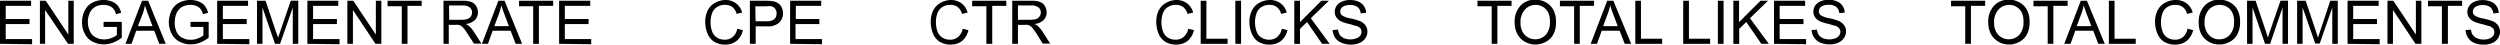 <svg xmlns="http://www.w3.org/2000/svg" viewBox="0 0 332.58 5.93"><defs><style>.cls-1{isolation:isolate;}</style></defs><g id="Layer_2" data-name="Layer 2"><g id="Layer_1-2" data-name="Layer 1"><g id="Group_2625" data-name="Group 2625"><g id="Group_2605" data-name="Group 2605"><g id="CTR" class="cls-1"><g class="cls-1"><path d="M128.07,3.82l.76.19A2.61,2.61,0,0,1,128,5.44a2.4,2.4,0,0,1-1.51.49A2.75,2.75,0,0,1,125,5.55a2.34,2.34,0,0,1-.88-1.09,4,4,0,0,1-.3-1.54,3.38,3.38,0,0,1,.34-1.56,2.37,2.37,0,0,1,1-1A2.84,2.84,0,0,1,126.47,0a2.35,2.35,0,0,1,1.44.44,2.25,2.25,0,0,1,.82,1.23l-.75.18a1.75,1.75,0,0,0-.57-.91,1.56,1.56,0,0,0-1-.29,1.86,1.86,0,0,0-1.1.32,1.62,1.62,0,0,0-.62.85,3.38,3.38,0,0,0-.18,1.1,3.48,3.48,0,0,0,.21,1.27,1.56,1.56,0,0,0,.66.82,1.87,1.87,0,0,0,1,.27,1.59,1.59,0,0,0,1.08-.37A1.82,1.82,0,0,0,128.07,3.82Z"/><path d="M131.22,5.83v-5h-1.89V.1h4.54V.78H132V5.83Z"/><path d="M134.66,5.83V.1h2.54a3.15,3.15,0,0,1,1.16.16A1.25,1.25,0,0,1,139,.8a1.62,1.62,0,0,1,.24.86,1.42,1.42,0,0,1-.4,1,2,2,0,0,1-1.22.53,1.66,1.66,0,0,1,.46.29,3.8,3.8,0,0,1,.63.76l1,1.56h-1L138,4.64c-.23-.35-.41-.61-.55-.79a1.78,1.78,0,0,0-.39-.39,1.14,1.14,0,0,0-.34-.15,2.31,2.31,0,0,0-.42,0h-.88V5.83Zm.76-3.2h1.63a2.51,2.51,0,0,0,.81-.11.91.91,0,0,0,.6-.86.83.83,0,0,0-.3-.66,1.34,1.34,0,0,0-.93-.27h-1.81Z"/></g></g><g id="Engagement_rate" data-name="Engagement rate" class="cls-1"><g class="cls-1"><path d="M0,5.83V.1H4.14V.78H.76V2.53H3.93V3.2H.76v2H4.27v.68Z"/><path d="M5.31,5.83V.1h.78l3,4.5V.1h.72V5.83H9.05L6,1.33v4.5Z"/><path d="M13.78,3.58V2.91H16.2V5a4.1,4.1,0,0,1-1.15.67,3.43,3.43,0,0,1-1.22.23,3.15,3.15,0,0,1-1.53-.37,2.33,2.33,0,0,1-1-1A3.25,3.25,0,0,1,10.91,3a3.46,3.46,0,0,1,.35-1.56,2.27,2.27,0,0,1,1-1.07A3.09,3.09,0,0,1,13.77,0,2.92,2.92,0,0,1,14.9.21a1.83,1.83,0,0,1,.78.56,2.44,2.44,0,0,1,.44.93l-.69.19a2,2,0,0,0-.32-.69,1.34,1.34,0,0,0-.54-.4,2,2,0,0,0-.79-.15,2.41,2.41,0,0,0-.9.16,1.62,1.62,0,0,0-.61.42,1.78,1.78,0,0,0-.36.56A3,3,0,0,0,11.69,3,2.89,2.89,0,0,0,12,4.23a1.67,1.67,0,0,0,.77.76,2.31,2.31,0,0,0,1.07.25,2.45,2.45,0,0,0,1-.19,2.42,2.42,0,0,0,.71-.4V3.58Z"/><path d="M16.69,5.83,18.89.1h.82l2.34,5.73h-.86l-.67-1.74h-2.4L17.5,5.83Zm1.65-2.35h1.95l-.6-1.59c-.18-.48-.32-.88-.41-1.19A6.47,6.47,0,0,1,19,1.8Z"/><path d="M25.34,3.58V2.91h2.42V5a4.1,4.1,0,0,1-1.15.67,3.43,3.43,0,0,1-1.22.23,3.15,3.15,0,0,1-1.53-.37,2.33,2.33,0,0,1-1-1A3.26,3.26,0,0,1,22.46,3a3.6,3.6,0,0,1,.35-1.56,2.33,2.33,0,0,1,1-1.07A3.09,3.09,0,0,1,25.33,0a2.92,2.92,0,0,1,1.13.21,1.83,1.83,0,0,1,.78.56,2.44,2.44,0,0,1,.44.93L27,1.89a2,2,0,0,0-.32-.69,1.38,1.38,0,0,0-.55-.4,2,2,0,0,0-.78-.15,2.41,2.41,0,0,0-.9.16,1.62,1.62,0,0,0-.61.42,2,2,0,0,0-.37.56A3.15,3.15,0,0,0,23.25,3a2.76,2.76,0,0,0,.26,1.28,1.67,1.67,0,0,0,.77.76,2.31,2.31,0,0,0,1.07.25,2.45,2.45,0,0,0,1-.19,2.42,2.42,0,0,0,.71-.4V3.58Z"/><path d="M28.89,5.83V.1H33V.78H29.65V2.53h3.17V3.2H29.65v2h3.52v.68Z"/><path d="M34.19,5.83V.1h1.14l1.36,4.06L37,5c.07-.2.17-.51.31-.91l1.37-4h1V5.83h-.73V1L37.26,5.83h-.68L34.92,1V5.83Z"/><path d="M40.89,5.83V.1H45V.78H41.65V2.53h3.17V3.2H41.65v2h3.52v.68Z"/><path d="M46.21,5.83V.1H47l3,4.5V.1h.73V5.83h-.78l-3-4.5v4.5Z"/><path d="M53.45,5.83v-5H51.56V.1H56.1V.78H54.21V5.83Z"/><path d="M59,5.83V.1h2.54a3.15,3.15,0,0,1,1.16.16,1.25,1.25,0,0,1,.64.54,1.62,1.62,0,0,1,.24.86,1.42,1.42,0,0,1-.4,1,2,2,0,0,1-1.22.53,1.83,1.83,0,0,1,.46.29,3.8,3.8,0,0,1,.63.76l1,1.56h-1L62.3,4.64c-.22-.35-.4-.61-.54-.79a2,2,0,0,0-.39-.39A1.26,1.26,0,0,0,61,3.31a2.31,2.31,0,0,0-.42,0h-.88V5.83Zm.76-3.2h1.63a2.51,2.51,0,0,0,.81-.11.89.89,0,0,0,.44-.34,1,1,0,0,0,.16-.52.83.83,0,0,0-.3-.66,1.36,1.36,0,0,0-.93-.27H59.73Z"/><path d="M64.11,5.83,66.3.1h.82l2.34,5.73H68.6l-.67-1.74H65.54l-.63,1.74Zm1.65-2.35H67.7l-.6-1.59c-.18-.48-.32-.88-.4-1.19a9.05,9.05,0,0,1-.31,1.1Z"/><path d="M70.93,5.83v-5H69.05V.1h4.54V.78h-1.9V5.83Z"/><path d="M74.38,5.83V.1h4.14V.78H75.14V2.53H78.3V3.2H75.14v2h3.51v.68Z"/></g></g><g id="TOTAL_COMMENTS" data-name="TOTAL COMMENTS" class="cls-1"><g class="cls-1"><path d="M261.44,5.83v-5h-1.89V.1h4.54V.78H262.2V5.83Z"/><path d="M264.5,3a3.09,3.09,0,0,1,.76-2.23,2.6,2.6,0,0,1,2-.81,2.78,2.78,0,0,1,1.43.38,2.43,2.43,0,0,1,1,1.06A3.44,3.44,0,0,1,270,3a3.32,3.32,0,0,1-.35,1.56,2.34,2.34,0,0,1-1,1,2.77,2.77,0,0,1-1.39.36,2.7,2.7,0,0,1-1.44-.39,2.57,2.57,0,0,1-1-1.07A3.36,3.36,0,0,1,264.5,3Zm.78,0a2.3,2.3,0,0,0,.55,1.63,1.95,1.95,0,0,0,2.81,0A2.44,2.44,0,0,0,269.19,3,3.05,3.05,0,0,0,269,1.75a1.79,1.79,0,0,0-.7-.81,1.87,1.87,0,0,0-1-.29,1.93,1.93,0,0,0-1.38.56A2.43,2.43,0,0,0,265.28,3.05Z"/><path d="M272.41,5.83v-5h-1.89V.1h4.54V.78h-1.9V5.83Z"/><path d="M274.61,5.83,276.81.1h.82L280,5.83h-.86l-.67-1.74h-2.39l-.63,1.74Zm1.66-2.35h1.94l-.6-1.59c-.18-.48-.32-.88-.41-1.19a6.47,6.47,0,0,1-.31,1.1Z"/><path d="M280.55,5.83V.1h.75V5.15h2.82v.68Z"/><path d="M291,3.82l.76.19a2.61,2.61,0,0,1-.86,1.43,2.4,2.4,0,0,1-1.51.49,2.75,2.75,0,0,1-1.51-.38A2.34,2.34,0,0,1,287,4.46a4,4,0,0,1-.31-1.54,3.38,3.38,0,0,1,.35-1.56,2.31,2.31,0,0,1,1-1A2.84,2.84,0,0,1,289.44,0a2.35,2.35,0,0,1,1.44.44,2.25,2.25,0,0,1,.82,1.23l-.75.18a1.75,1.75,0,0,0-.57-.91,1.59,1.59,0,0,0-1-.29,1.84,1.84,0,0,0-1.1.32,1.57,1.57,0,0,0-.62.85,3.38,3.38,0,0,0-.18,1.1,3.48,3.48,0,0,0,.21,1.27,1.56,1.56,0,0,0,.66.82,1.84,1.84,0,0,0,1,.27,1.59,1.59,0,0,0,1.08-.37A1.82,1.82,0,0,0,291,3.82Z"/><path d="M292.5,3a3.1,3.1,0,0,1,.77-2.23,2.59,2.59,0,0,1,2-.81,2.75,2.75,0,0,1,1.43.38,2.37,2.37,0,0,1,1,1.06A3.31,3.31,0,0,1,298,3a3.32,3.32,0,0,1-.36,1.56,2.32,2.32,0,0,1-1,1,2.8,2.8,0,0,1-1.39.36,2.74,2.74,0,0,1-1.45-.39,2.61,2.61,0,0,1-1-1.07A3.22,3.22,0,0,1,292.5,3Zm.78,0a2.3,2.3,0,0,0,.56,1.63,1.81,1.81,0,0,0,1.39.6,1.84,1.84,0,0,0,1.41-.6A2.45,2.45,0,0,0,297.2,3,2.89,2.89,0,0,0,297,1.75a1.83,1.83,0,0,0-.69-.81,1.92,1.92,0,0,0-1-.29,2,2,0,0,0-1.39.56A2.43,2.43,0,0,0,293.28,3.05Z"/><path d="M298.93,5.83V.1h1.14l1.36,4.06.27.84c.06-.2.17-.51.3-.91l1.38-4h1V5.83h-.73V1L302,5.83h-.68L299.66,1V5.83Z"/><path d="M305.59,5.83V.1h1.14l1.36,4.06c.12.37.22.66.27.84.07-.2.17-.51.31-.91L310,.1h1V5.83h-.73V1l-1.67,4.79H308L306.32,1V5.83Z"/><path d="M312.3,5.83V.1h4.14V.78h-3.39V2.53h3.17V3.2h-3.17v2h3.52v.68Z"/><path d="M317.61,5.83V.1h.78l3,4.5V.1h.73V5.83h-.78l-3-4.5v4.5Z"/><path d="M324.85,5.83v-5H323V.1h4.54V.78h-1.89V5.83Z"/><path d="M328,4l.72-.06a1.57,1.57,0,0,0,.23.7,1.43,1.43,0,0,0,.58.45,2.23,2.23,0,0,0,.88.17,2.3,2.3,0,0,0,.77-.13,1.1,1.1,0,0,0,.49-.36.8.8,0,0,0,.16-.49.78.78,0,0,0-.15-.47,1.34,1.34,0,0,0-.52-.34c-.15,0-.49-.15-1-.27a5.72,5.72,0,0,1-1.11-.36,1.62,1.62,0,0,1-.61-.54,1.33,1.33,0,0,1-.2-.71,1.41,1.41,0,0,1,.25-.81,1.49,1.49,0,0,1,.72-.57,2.69,2.69,0,0,1,1.05-.2,2.8,2.8,0,0,1,1.12.21,1.67,1.67,0,0,1,.75.6,1.77,1.77,0,0,1,.28.9l-.73.06a1.19,1.19,0,0,0-.39-.82,1.53,1.53,0,0,0-1-.28,1.65,1.65,0,0,0-1,.25.76.76,0,0,0-.32.61.65.65,0,0,0,.23.51,3,3,0,0,0,1.14.41,8.52,8.52,0,0,1,1.27.36,1.7,1.7,0,0,1,.73.59,1.38,1.38,0,0,1,.24.81,1.58,1.58,0,0,1-.26.86,1.68,1.68,0,0,1-.75.63,2.65,2.65,0,0,1-1.11.23,3.32,3.32,0,0,1-1.3-.23,1.83,1.83,0,0,1-.82-.68A2,2,0,0,1,328,4Z"/></g></g><g id="TOTAL_LIKES" data-name="TOTAL LIKES" class="cls-1"><g class="cls-1"><path d="M198.44,5.83v-5h-1.89V.1h4.54V.78H199.2V5.83Z"/><path d="M201.5,3a3.09,3.09,0,0,1,.76-2.23,2.6,2.6,0,0,1,2-.81,2.78,2.78,0,0,1,1.43.38,2.43,2.43,0,0,1,1,1.06A3.44,3.44,0,0,1,207,3a3.32,3.32,0,0,1-.35,1.56,2.34,2.34,0,0,1-1,1,2.77,2.77,0,0,1-1.39.36,2.7,2.7,0,0,1-1.44-.39,2.57,2.57,0,0,1-1-1.07A3.36,3.36,0,0,1,201.5,3Zm.78,0a2.3,2.3,0,0,0,.55,1.63,1.95,1.95,0,0,0,2.81,0A2.44,2.44,0,0,0,206.19,3,3.05,3.05,0,0,0,206,1.75a1.79,1.79,0,0,0-.7-.81,1.87,1.87,0,0,0-1-.29,1.93,1.93,0,0,0-1.38.56A2.43,2.43,0,0,0,202.28,3.05Z"/><path d="M209.41,5.83v-5h-1.89V.1h4.54V.78h-1.9V5.83Z"/><path d="M211.61,5.83,213.81.1h.82L217,5.83h-.86l-.67-1.74h-2.39l-.63,1.74Zm1.66-2.35h1.94l-.6-1.59c-.18-.48-.32-.88-.41-1.19a6.47,6.47,0,0,1-.31,1.1Z"/><path d="M217.55,5.83V.1h.75V5.15h2.82v.68Z"/><path d="M223.92,5.83V.1h.76V5.15h2.82v.68Z"/><path d="M228.53,5.83V.1h.76V5.83Z"/><path d="M230.59,5.83V.1h.76V2.94L234.2.1h1l-2.4,2.32,2.51,3.41h-1l-2-2.9-.94.91v2Z"/><path d="M236,5.83V.1h4.14V.78h-3.39V2.53h3.17V3.2h-3.17v2h3.52v.68Z"/><path d="M241,4l.71-.06a1.7,1.7,0,0,0,.24.7,1.37,1.37,0,0,0,.58.45,2.33,2.33,0,0,0,1.64,0,1.14,1.14,0,0,0,.5-.36.87.87,0,0,0,.16-.49.78.78,0,0,0-.16-.47,1.22,1.22,0,0,0-.51-.34c-.16,0-.5-.15-1-.27a5.48,5.48,0,0,1-1.11-.36,1.55,1.55,0,0,1-.61-.54,1.25,1.25,0,0,1-.2-.71,1.47,1.47,0,0,1,.24-.81,1.59,1.59,0,0,1,.72-.57,2.77,2.77,0,0,1,1.05-.2,2.85,2.85,0,0,1,1.13.21,1.65,1.65,0,0,1,.74.6,1.78,1.78,0,0,1,.29.9l-.73.06a1.15,1.15,0,0,0-.4-.82,1.51,1.51,0,0,0-1-.28,1.67,1.67,0,0,0-1,.25.75.75,0,0,0-.31.61.64.64,0,0,0,.22.51,3.13,3.13,0,0,0,1.14.41,8.16,8.16,0,0,1,1.27.36,1.8,1.8,0,0,1,.74.59,1.38,1.38,0,0,1,.24.81,1.58,1.58,0,0,1-.26.86,1.76,1.76,0,0,1-.76.63,2.57,2.57,0,0,1-1.1.23,3.29,3.29,0,0,1-1.3-.23,1.86,1.86,0,0,1-.83-.68A2,2,0,0,1,241,4Z"/></g></g><g id="Clicks" class="cls-1"><g class="cls-1"><path d="M158.07,3.82l.76.19A2.61,2.61,0,0,1,158,5.44a2.4,2.4,0,0,1-1.51.49A2.75,2.75,0,0,1,155,5.55a2.34,2.34,0,0,1-.88-1.09,4,4,0,0,1-.3-1.54,3.38,3.38,0,0,1,.34-1.56,2.37,2.37,0,0,1,1-1A2.84,2.84,0,0,1,156.47,0a2.35,2.35,0,0,1,1.44.44,2.25,2.25,0,0,1,.82,1.23l-.75.18a1.75,1.75,0,0,0-.57-.91,1.56,1.56,0,0,0-1-.29,1.86,1.86,0,0,0-1.1.32,1.62,1.62,0,0,0-.62.85,3.38,3.38,0,0,0-.18,1.1,3.48,3.48,0,0,0,.21,1.27,1.56,1.56,0,0,0,.66.82,1.87,1.87,0,0,0,1,.27,1.59,1.59,0,0,0,1.08-.37A1.82,1.82,0,0,0,158.07,3.82Z"/><path d="M159.73,5.83V.1h.76V5.15h2.82v.68Z"/><path d="M164.34,5.83V.1h.76V5.83Z"/><path d="M170.52,3.82l.76.19a2.61,2.61,0,0,1-.86,1.43,2.4,2.4,0,0,1-1.51.49,2.75,2.75,0,0,1-1.51-.38,2.34,2.34,0,0,1-.88-1.09,4,4,0,0,1-.31-1.54,3.38,3.38,0,0,1,.35-1.56,2.31,2.31,0,0,1,1-1A2.84,2.84,0,0,1,168.92,0a2.35,2.35,0,0,1,1.44.44,2.25,2.25,0,0,1,.82,1.23l-.75.18a1.75,1.75,0,0,0-.57-.91,1.56,1.56,0,0,0-1-.29,1.84,1.84,0,0,0-1.1.32,1.62,1.62,0,0,0-.62.85,3.38,3.38,0,0,0-.18,1.1,3.48,3.48,0,0,0,.21,1.27,1.56,1.56,0,0,0,.66.82,1.84,1.84,0,0,0,1,.27,1.59,1.59,0,0,0,1.08-.37A1.82,1.82,0,0,0,170.52,3.82Z"/><path d="M172.18,5.83V.1h.76V2.94L175.78.1h1l-2.4,2.32,2.5,3.41h-1l-2-2.9-.94.91v2Z"/><path d="M177.29,4l.71-.06a1.7,1.7,0,0,0,.24.7,1.37,1.37,0,0,0,.58.45,2.33,2.33,0,0,0,1.64,0,1.14,1.14,0,0,0,.5-.36.87.87,0,0,0,.16-.49A.78.78,0,0,0,181,3.8a1.22,1.22,0,0,0-.51-.34c-.16,0-.5-.15-1-.27a5.48,5.48,0,0,1-1.11-.36,1.55,1.55,0,0,1-.61-.54,1.25,1.25,0,0,1-.2-.71,1.47,1.47,0,0,1,.24-.81,1.59,1.59,0,0,1,.72-.57,2.77,2.77,0,0,1,1.05-.2,2.85,2.85,0,0,1,1.13.21,1.65,1.65,0,0,1,.74.6,1.78,1.78,0,0,1,.29.9l-.73.06a1.15,1.15,0,0,0-.4-.82,1.51,1.51,0,0,0-1-.28,1.67,1.67,0,0,0-1,.25.75.75,0,0,0-.31.61.64.64,0,0,0,.22.51,3.13,3.13,0,0,0,1.14.41,8.16,8.16,0,0,1,1.27.36,1.8,1.8,0,0,1,.74.59,1.38,1.38,0,0,1,.24.81,1.58,1.58,0,0,1-.26.86,1.76,1.76,0,0,1-.76.63,2.57,2.57,0,0,1-1.1.23,3.29,3.29,0,0,1-1.3-.23A1.86,1.86,0,0,1,177.6,5,2,2,0,0,1,177.29,4Z"/></g></g><g id="CPE" class="cls-1"><g class="cls-1"><path d="M98.07,3.82l.76.19A2.61,2.61,0,0,1,98,5.44a2.4,2.4,0,0,1-1.51.49A2.75,2.75,0,0,1,95,5.55a2.34,2.34,0,0,1-.88-1.09,4,4,0,0,1-.3-1.54,3.38,3.38,0,0,1,.34-1.56,2.37,2.37,0,0,1,1-1A2.84,2.84,0,0,1,96.47,0a2.35,2.35,0,0,1,1.44.44,2.25,2.25,0,0,1,.82,1.23L98,1.85a1.75,1.75,0,0,0-.57-.91,1.56,1.56,0,0,0-1-.29,1.86,1.86,0,0,0-1.1.32,1.62,1.62,0,0,0-.62.85,3.38,3.38,0,0,0-.18,1.1,3.48,3.48,0,0,0,.21,1.27,1.56,1.56,0,0,0,.66.82,1.87,1.87,0,0,0,1,.27,1.59,1.59,0,0,0,1.08-.37A1.82,1.82,0,0,0,98.07,3.82Z"/><path d="M99.76,5.83V.1h2.16a4.75,4.75,0,0,1,.87.06,1.67,1.67,0,0,1,.71.26A1.51,1.51,0,0,1,104,1a1.79,1.79,0,0,1,.17.78A1.72,1.72,0,0,1,103.67,3,2.22,2.22,0,0,1,102,3.5h-1.47V5.83Zm.76-3H102a1.56,1.56,0,0,0,1-.27,1,1,0,0,0,.31-.77,1,1,0,0,0-.18-.61.83.83,0,0,0-.48-.34,2.9,2.9,0,0,0-.71,0h-1.46Z"/><path d="M105.11,5.83V.1h4.14V.78h-3.38V2.53H109V3.2h-3.17v2h3.52v.68Z"/></g></g></g></g></g></g></svg>